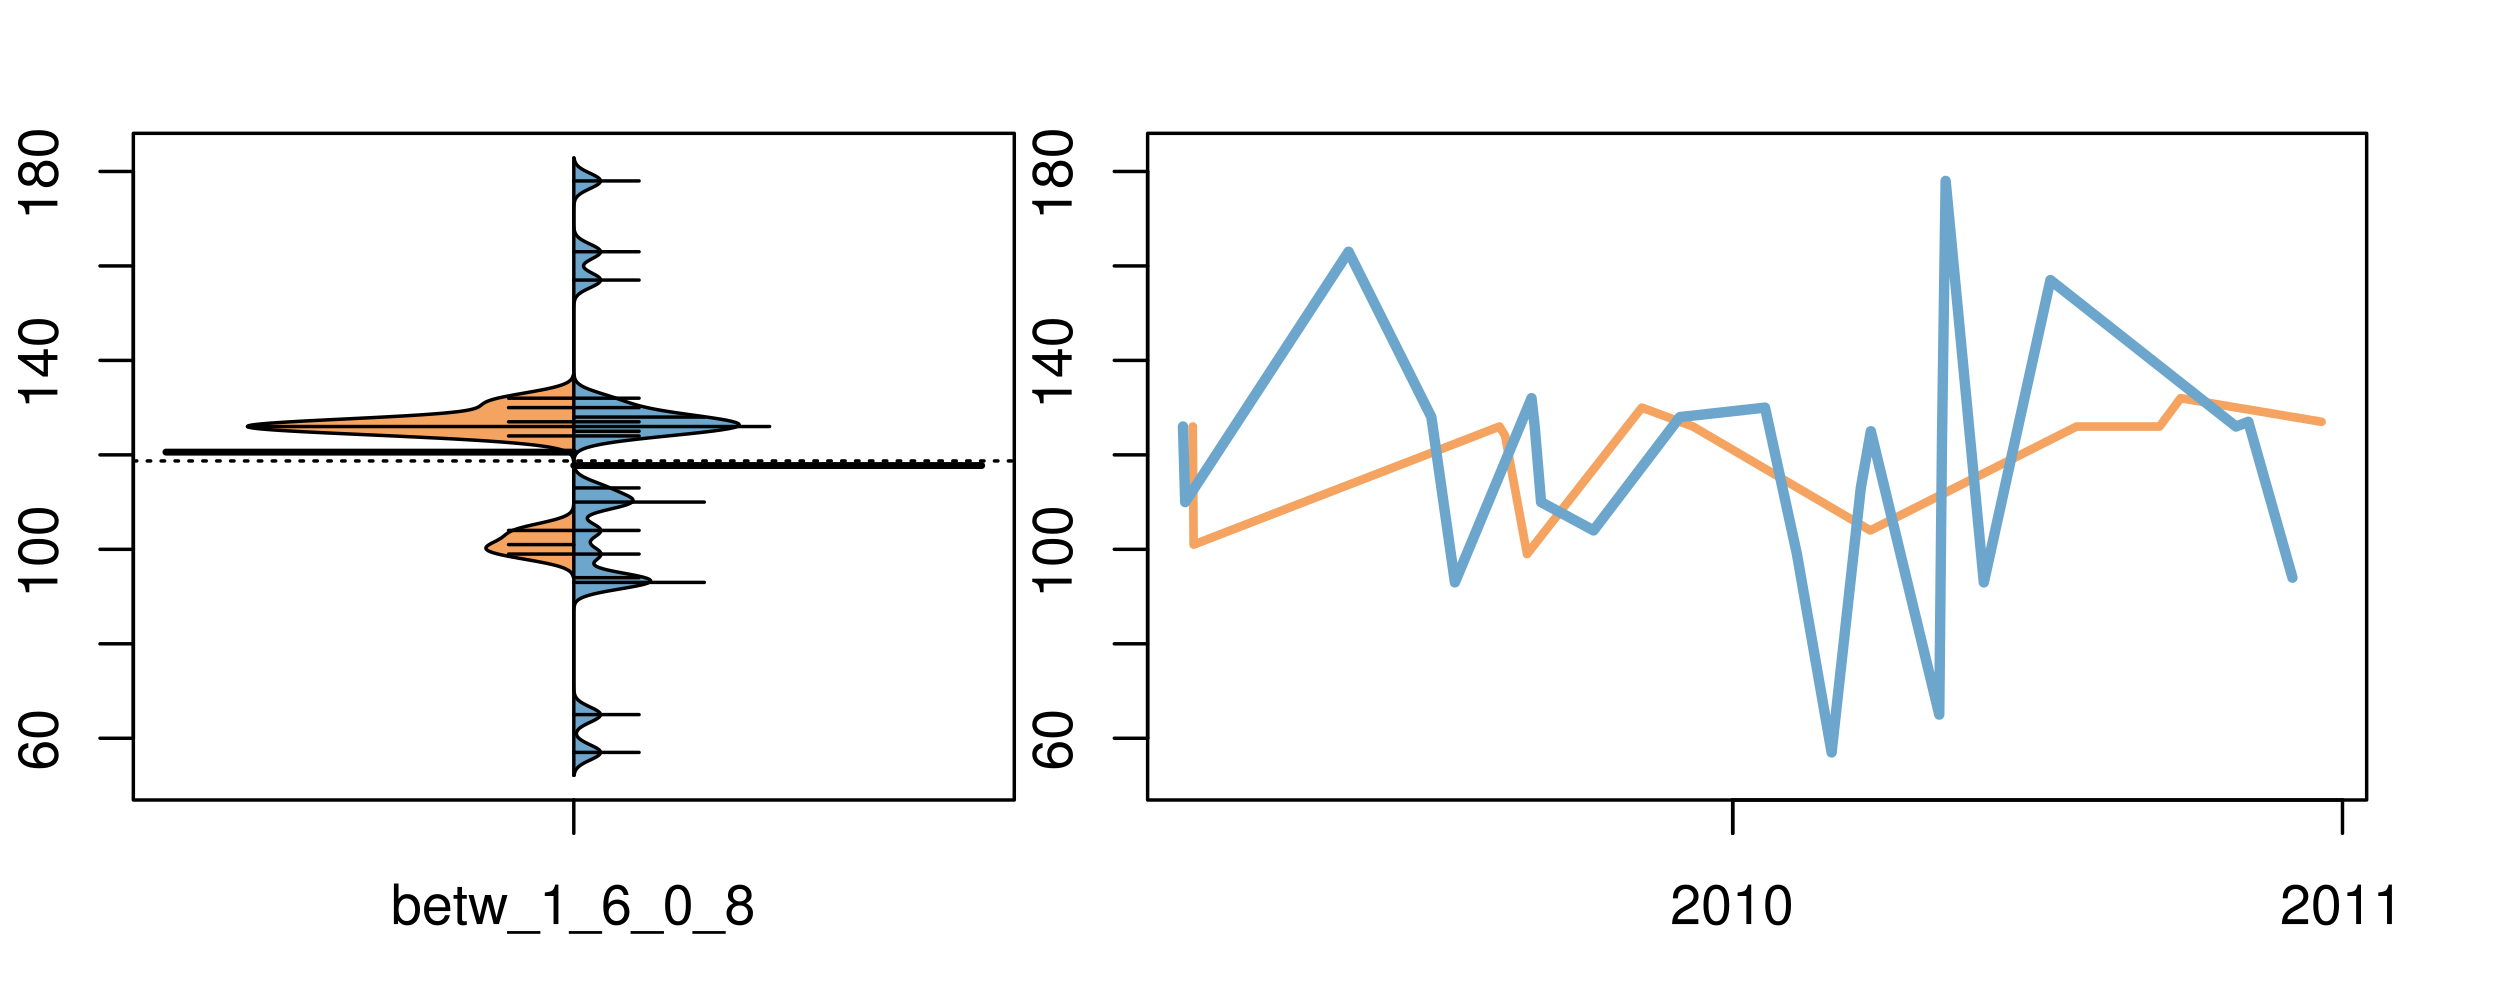 <?xml version="1.0" encoding="UTF-8"?>
<svg xmlns="http://www.w3.org/2000/svg" xmlns:xlink="http://www.w3.org/1999/xlink" width="540pt" height="216pt" viewBox="0 0 540 216" version="1.1">
<defs>
<g>
<symbol overflow="visible" id="glyph0-0">
<path style="stroke:none;" d="M -6.281 -5.969 C -7.688 -5.766 -8.516 -4.859 -8.516 -3.562 C -8.516 -2.625 -8.047 -1.781 -7.297 -1.281 C -6.469 -0.75 -5.422 -0.516 -3.875 -0.516 C -2.453 -0.516 -1.531 -0.734 -0.781 -1.234 C -0.094 -1.688 0.281 -2.438 0.281 -3.375 C 0.281 -4.984 -0.922 -6.156 -2.594 -6.156 C -4.172 -6.156 -5.297 -5.078 -5.297 -3.547 C -5.297 -2.719 -4.969 -2.047 -4.344 -1.594 C -6.422 -1.609 -7.578 -2.281 -7.578 -3.484 C -7.578 -4.234 -7.109 -4.75 -6.281 -4.922 Z M -4.359 -3.422 C -4.359 -4.438 -3.641 -5.078 -2.516 -5.078 C -1.438 -5.078 -0.656 -4.359 -0.656 -3.391 C -0.656 -2.406 -1.469 -1.656 -2.562 -1.656 C -3.625 -1.656 -4.359 -2.375 -4.359 -3.422 Z M -4.359 -3.422 "/>
</symbol>
<symbol overflow="visible" id="glyph0-1">
<path style="stroke:none;" d="M -8.516 -3.297 C -8.516 -2.516 -8.156 -1.781 -7.578 -1.344 C -6.828 -0.797 -5.688 -0.516 -4.109 -0.516 C -1.25 -0.516 0.281 -1.469 0.281 -3.297 C 0.281 -5.094 -1.25 -6.078 -4.047 -6.078 C -5.703 -6.078 -6.797 -5.812 -7.578 -5.25 C -8.172 -4.812 -8.516 -4.109 -8.516 -3.297 Z M -7.578 -3.297 C -7.578 -4.438 -6.422 -5 -4.141 -5 C -1.734 -5 -0.594 -4.453 -0.594 -3.281 C -0.594 -2.156 -1.781 -1.594 -4.109 -1.594 C -6.438 -1.594 -7.578 -2.156 -7.578 -3.297 Z M -7.578 -3.297 "/>
</symbol>
<symbol overflow="visible" id="glyph0-2">
<path style="stroke:none;" d="M -6.062 -3.109 L 0 -3.109 L 0 -4.156 L -8.516 -4.156 L -8.516 -3.469 C -7.203 -3.094 -7.016 -2.859 -6.812 -1.219 L -6.062 -1.219 Z M -6.062 -3.109 "/>
</symbol>
<symbol overflow="visible" id="glyph0-3">
<path style="stroke:none;" d="M -2.047 -3.922 L 0 -3.922 L 0 -4.984 L -2.047 -4.984 L -2.047 -6.234 L -2.984 -6.234 L -2.984 -4.984 L -8.516 -4.984 L -8.516 -4.203 L -3.156 -0.344 L -2.047 -0.344 Z M -2.984 -3.922 L -2.984 -1.266 L -6.703 -3.922 Z M -2.984 -3.922 "/>
</symbol>
<symbol overflow="visible" id="glyph0-4">
<path style="stroke:none;" d="M -4.469 -4.688 C -5 -5.562 -5.438 -5.859 -6.234 -5.859 C -7.578 -5.859 -8.516 -4.812 -8.516 -3.297 C -8.516 -1.797 -7.578 -0.75 -6.234 -0.75 C -5.453 -0.75 -5.016 -1.031 -4.469 -1.891 C -4.016 -0.922 -3.297 -0.438 -2.359 -0.438 C -0.797 -0.438 0.281 -1.625 0.281 -3.297 C 0.281 -4.984 -0.797 -6.156 -2.359 -6.156 C -3.297 -6.156 -4.016 -5.672 -4.469 -4.688 Z M -7.578 -3.297 C -7.578 -4.203 -7.047 -4.781 -6.219 -4.781 C -5.422 -4.781 -4.891 -4.188 -4.891 -3.297 C -4.891 -2.406 -5.422 -1.828 -6.234 -1.828 C -7.047 -1.828 -7.578 -2.406 -7.578 -3.297 Z M -4.016 -3.297 C -4.016 -4.359 -3.344 -5.078 -2.344 -5.078 C -1.328 -5.078 -0.656 -4.359 -0.656 -3.281 C -0.656 -2.25 -1.344 -1.531 -2.344 -1.531 C -3.344 -1.531 -4.016 -2.25 -4.016 -3.297 Z M -4.016 -3.297 "/>
</symbol>
<symbol overflow="visible" id="glyph0-5">
<path style="stroke:none;" d="M -8.75 -5.938 L -8.75 -4.938 L -5.5 -4.938 C -6.125 -4.531 -6.469 -3.859 -6.469 -3.016 C -6.469 -1.375 -5.156 -0.312 -3.156 -0.312 C -1.031 -0.312 0.281 -1.359 0.281 -3.047 C 0.281 -3.906 -0.047 -4.516 -0.828 -5.047 L 0 -5.047 L 0 -5.938 Z M -5.531 -3.188 C -5.531 -4.266 -4.578 -4.938 -3.078 -4.938 C -1.625 -4.938 -0.656 -4.25 -0.656 -3.188 C -0.656 -2.094 -1.625 -1.359 -3.094 -1.359 C -4.562 -1.359 -5.531 -2.094 -5.531 -3.188 Z M -5.531 -3.188 "/>
</symbol>
<symbol overflow="visible" id="glyph0-6">
<path style="stroke:none;" d="M -6.281 -3.094 L -6.281 -2.047 L -7.266 -2.047 C -7.688 -2.047 -7.906 -2.297 -7.906 -2.75 C -7.906 -2.828 -7.906 -2.875 -7.891 -3.094 L -8.719 -3.094 C -8.766 -2.875 -8.781 -2.734 -8.781 -2.531 C -8.781 -1.609 -8.25 -1.062 -7.359 -1.062 L -6.281 -1.062 L -6.281 -0.219 L -5.469 -0.219 L -5.469 -1.062 L 0 -1.062 L 0 -2.047 L -5.469 -2.047 L -5.469 -3.094 Z M -6.281 -3.094 "/>
</symbol>
<symbol overflow="visible" id="glyph0-7">
<path style="stroke:none;" d="M 1.516 -6.938 L 1.516 0.266 L 2.109 0.266 L 2.109 -6.938 Z M 1.516 -6.938 "/>
</symbol>
<symbol overflow="visible" id="glyph0-8">
<path style="stroke:none;" d="M -6.469 -3.266 C -6.469 -1.5 -5.203 -0.438 -3.094 -0.438 C -0.984 -0.438 0.281 -1.484 0.281 -3.281 C 0.281 -5.047 -0.984 -6.125 -3.047 -6.125 C -5.219 -6.125 -6.469 -5.078 -6.469 -3.266 Z M -5.547 -3.281 C -5.547 -4.406 -4.625 -5.078 -3.062 -5.078 C -1.578 -5.078 -0.641 -4.375 -0.641 -3.281 C -0.641 -2.156 -1.578 -1.469 -3.094 -1.469 C -4.609 -1.469 -5.547 -2.156 -5.547 -3.281 Z M -5.547 -3.281 "/>
</symbol>
<symbol overflow="visible" id="glyph0-9">
<path style="stroke:none;" d="M -8.75 -1.828 L -8.75 -0.812 L 0 -0.812 L 0 -1.828 Z M -8.75 -1.828 "/>
</symbol>
<symbol overflow="visible" id="glyph0-10">
<path style="stroke:none;" d="M -1.25 -2.297 L -1.25 -1.047 L 0 -1.047 L 0 -2.297 Z M -1.25 -2.297 "/>
</symbol>
<symbol overflow="visible" id="glyph0-11">
<path style="stroke:none;" d="M 0 -3.422 L -6.281 -5.828 L -6.281 -4.703 L -1.188 -2.922 L -6.281 -1.25 L -6.281 -0.125 L 0 -2.328 Z M 0 -3.422 "/>
</symbol>
<symbol overflow="visible" id="glyph0-12">
<path style="stroke:none;" d="M -0.594 -6.422 C -0.562 -6.312 -0.562 -6.266 -0.562 -6.203 C -0.562 -5.859 -0.75 -5.656 -1.062 -5.656 L -4.75 -5.656 C -5.875 -5.656 -6.469 -4.844 -6.469 -3.297 C -6.469 -2.391 -6.203 -1.625 -5.734 -1.219 C -5.406 -0.922 -5.047 -0.797 -4.422 -0.781 L -4.422 -1.781 C -5.203 -1.875 -5.547 -2.328 -5.547 -3.266 C -5.547 -4.156 -5.203 -4.672 -4.609 -4.672 L -4.344 -4.672 C -3.922 -4.672 -3.75 -4.422 -3.641 -3.625 C -3.469 -2.203 -3.422 -1.984 -3.266 -1.609 C -2.969 -0.875 -2.406 -0.5 -1.578 -0.5 C -0.438 -0.5 0.281 -1.297 0.281 -2.562 C 0.281 -3.359 0 -4 -0.641 -4.703 C -0.016 -4.781 0.281 -5.094 0.281 -5.734 C 0.281 -5.938 0.25 -6.094 0.172 -6.422 Z M -1.984 -4.672 C -1.641 -4.672 -1.438 -4.578 -1.156 -4.266 C -0.797 -3.859 -0.594 -3.375 -0.594 -2.781 C -0.594 -2 -0.969 -1.547 -1.609 -1.547 C -2.266 -1.547 -2.609 -1.984 -2.766 -3.062 C -2.906 -4.109 -2.953 -4.328 -3.109 -4.672 Z M -1.984 -4.672 "/>
</symbol>
<symbol overflow="visible" id="glyph0-13">
<path style="stroke:none;" d="M 0 -5.781 L -6.281 -5.781 L -6.281 -4.781 L -2.719 -4.781 C -1.438 -4.781 -0.594 -4.109 -0.594 -3.078 C -0.594 -2.281 -1.078 -1.781 -1.844 -1.781 L -6.281 -1.781 L -6.281 -0.781 L -1.438 -0.781 C -0.391 -0.781 0.281 -1.562 0.281 -2.781 C 0.281 -3.703 -0.047 -4.297 -0.875 -4.891 L 0 -4.891 Z M 0 -5.781 "/>
</symbol>
<symbol overflow="visible" id="glyph0-14">
<path style="stroke:none;" d="M -2.812 -6.156 C -3.766 -6.156 -4.344 -6.078 -4.812 -5.906 C -5.844 -5.5 -6.469 -4.531 -6.469 -3.359 C -6.469 -1.609 -5.125 -0.484 -3.062 -0.484 C -1 -0.484 0.281 -1.578 0.281 -3.344 C 0.281 -4.781 -0.547 -5.766 -1.906 -6.031 L -1.906 -5.016 C -1.078 -4.734 -0.641 -4.172 -0.641 -3.375 C -0.641 -2.734 -0.938 -2.203 -1.469 -1.859 C -1.828 -1.625 -2.188 -1.531 -2.812 -1.531 Z M -3.625 -1.547 C -4.781 -1.625 -5.547 -2.344 -5.547 -3.344 C -5.547 -4.328 -4.734 -5.094 -3.703 -5.094 C -3.672 -5.094 -3.641 -5.094 -3.625 -5.078 Z M -3.625 -1.547 "/>
</symbol>
<symbol overflow="visible" id="glyph1-0">
<path style="stroke:none;" d="M 0.641 -8.75 L 0.641 0 L 1.547 0 L 1.547 -0.797 C 2.031 -0.078 2.656 0.281 3.547 0.281 C 5.203 0.281 6.281 -1.078 6.281 -3.172 C 6.281 -5.203 5.25 -6.469 3.594 -6.469 C 2.719 -6.469 2.109 -6.141 1.641 -5.438 L 1.641 -8.75 Z M 3.391 -5.531 C 4.516 -5.531 5.234 -4.562 5.234 -3.062 C 5.234 -1.625 4.484 -0.656 3.391 -0.656 C 2.344 -0.656 1.641 -1.625 1.641 -3.094 C 1.641 -4.578 2.344 -5.531 3.391 -5.531 Z M 3.391 -5.531 "/>
</symbol>
<symbol overflow="visible" id="glyph1-1">
<path style="stroke:none;" d="M 6.156 -2.812 C 6.156 -3.766 6.078 -4.344 5.906 -4.812 C 5.5 -5.844 4.531 -6.469 3.359 -6.469 C 1.609 -6.469 0.484 -5.125 0.484 -3.062 C 0.484 -1 1.578 0.281 3.344 0.281 C 4.781 0.281 5.766 -0.547 6.031 -1.906 L 5.016 -1.906 C 4.734 -1.078 4.172 -0.641 3.375 -0.641 C 2.734 -0.641 2.203 -0.938 1.859 -1.469 C 1.625 -1.828 1.531 -2.188 1.531 -2.812 Z M 1.547 -3.625 C 1.625 -4.781 2.344 -5.547 3.344 -5.547 C 4.328 -5.547 5.094 -4.734 5.094 -3.703 C 5.094 -3.672 5.094 -3.641 5.078 -3.625 Z M 1.547 -3.625 "/>
</symbol>
<symbol overflow="visible" id="glyph1-2">
<path style="stroke:none;" d="M 3.047 -6.281 L 2.016 -6.281 L 2.016 -8.016 L 1.016 -8.016 L 1.016 -6.281 L 0.172 -6.281 L 0.172 -5.469 L 1.016 -5.469 L 1.016 -0.719 C 1.016 -0.078 1.453 0.281 2.234 0.281 C 2.469 0.281 2.719 0.25 3.047 0.188 L 3.047 -0.641 C 2.922 -0.609 2.766 -0.594 2.562 -0.594 C 2.141 -0.594 2.016 -0.719 2.016 -1.156 L 2.016 -5.469 L 3.047 -5.469 Z M 3.047 -6.281 "/>
</symbol>
<symbol overflow="visible" id="glyph1-3">
<path style="stroke:none;" d="M 6.641 0 L 8.5 -6.281 L 7.375 -6.281 L 6.125 -1.391 L 4.891 -6.281 L 3.656 -6.281 L 2.453 -1.391 L 1.172 -6.281 L 0.078 -6.281 L 1.891 0 L 3.031 0 L 4.234 -4.938 L 5.516 0 Z M 6.641 0 "/>
</symbol>
<symbol overflow="visible" id="glyph1-4">
<path style="stroke:none;" d="M 6.938 1.516 L -0.266 1.516 L -0.266 2.109 L 6.938 2.109 Z M 6.938 1.516 "/>
</symbol>
<symbol overflow="visible" id="glyph1-5">
<path style="stroke:none;" d="M 3.109 -6.062 L 3.109 0 L 4.156 0 L 4.156 -8.516 L 3.469 -8.516 C 3.094 -7.203 2.859 -7.016 1.219 -6.812 L 1.219 -6.062 Z M 3.109 -6.062 "/>
</symbol>
<symbol overflow="visible" id="glyph1-6">
<path style="stroke:none;" d="M 5.969 -6.281 C 5.766 -7.688 4.859 -8.516 3.562 -8.516 C 2.625 -8.516 1.781 -8.047 1.281 -7.297 C 0.75 -6.469 0.516 -5.422 0.516 -3.875 C 0.516 -2.453 0.734 -1.531 1.234 -0.781 C 1.688 -0.094 2.438 0.281 3.375 0.281 C 4.984 0.281 6.156 -0.922 6.156 -2.594 C 6.156 -4.172 5.078 -5.297 3.547 -5.297 C 2.719 -5.297 2.047 -4.969 1.594 -4.344 C 1.609 -6.422 2.281 -7.578 3.484 -7.578 C 4.234 -7.578 4.75 -7.109 4.922 -6.281 Z M 3.422 -4.359 C 4.438 -4.359 5.078 -3.641 5.078 -2.516 C 5.078 -1.438 4.359 -0.656 3.391 -0.656 C 2.406 -0.656 1.656 -1.469 1.656 -2.562 C 1.656 -3.625 2.375 -4.359 3.422 -4.359 Z M 3.422 -4.359 "/>
</symbol>
<symbol overflow="visible" id="glyph1-7">
<path style="stroke:none;" d="M 3.297 -8.516 C 2.516 -8.516 1.781 -8.156 1.344 -7.578 C 0.797 -6.828 0.516 -5.688 0.516 -4.109 C 0.516 -1.25 1.469 0.281 3.297 0.281 C 5.094 0.281 6.078 -1.25 6.078 -4.047 C 6.078 -5.703 5.812 -6.797 5.25 -7.578 C 4.812 -8.172 4.109 -8.516 3.297 -8.516 Z M 3.297 -7.578 C 4.438 -7.578 5 -6.422 5 -4.141 C 5 -1.734 4.453 -0.594 3.281 -0.594 C 2.156 -0.594 1.594 -1.781 1.594 -4.109 C 1.594 -6.438 2.156 -7.578 3.297 -7.578 Z M 3.297 -7.578 "/>
</symbol>
<symbol overflow="visible" id="glyph1-8">
<path style="stroke:none;" d="M 4.688 -4.469 C 5.562 -5 5.859 -5.438 5.859 -6.234 C 5.859 -7.578 4.812 -8.516 3.297 -8.516 C 1.797 -8.516 0.75 -7.578 0.75 -6.234 C 0.75 -5.453 1.031 -5.016 1.891 -4.469 C 0.922 -4.016 0.438 -3.297 0.438 -2.359 C 0.438 -0.797 1.625 0.281 3.297 0.281 C 4.984 0.281 6.156 -0.797 6.156 -2.359 C 6.156 -3.297 5.672 -4.016 4.688 -4.469 Z M 3.297 -7.578 C 4.203 -7.578 4.781 -7.047 4.781 -6.219 C 4.781 -5.422 4.188 -4.891 3.297 -4.891 C 2.406 -4.891 1.828 -5.422 1.828 -6.234 C 1.828 -7.047 2.406 -7.578 3.297 -7.578 Z M 3.297 -4.016 C 4.359 -4.016 5.078 -3.344 5.078 -2.344 C 5.078 -1.328 4.359 -0.656 3.281 -0.656 C 2.25 -0.656 1.531 -1.344 1.531 -2.344 C 1.531 -3.344 2.25 -4.016 3.297 -4.016 Z M 3.297 -4.016 "/>
</symbol>
<symbol overflow="visible" id="glyph1-9">
<path style="stroke:none;" d="M 6.078 -1.047 L 1.594 -1.047 C 1.703 -1.734 2.094 -2.188 3.125 -2.797 L 4.328 -3.438 C 5.516 -4.094 6.125 -4.969 6.125 -6.016 C 6.125 -6.719 5.844 -7.375 5.344 -7.844 C 4.844 -8.297 4.219 -8.516 3.406 -8.516 C 2.328 -8.516 1.531 -8.125 1.062 -7.406 C 0.75 -6.953 0.625 -6.422 0.594 -5.562 L 1.656 -5.562 C 1.688 -6.125 1.766 -6.484 1.906 -6.75 C 2.188 -7.266 2.734 -7.578 3.375 -7.578 C 4.328 -7.578 5.047 -6.906 5.047 -5.984 C 5.047 -5.312 4.656 -4.734 3.906 -4.312 L 2.797 -3.688 C 1.016 -2.672 0.5 -1.875 0.406 0 L 6.078 0 Z M 6.078 -1.047 "/>
</symbol>
</g>
<clipPath id="clip1">
  <path d="M 28.801 28.801 L 220.086 28.801 L 220.086 173.801 L 28.801 173.801 Z M 28.801 28.801 "/>
</clipPath>
<clipPath id="clip2">
  <path d="M 247.887 28.801 L 512.199 28.801 L 512.199 173.801 L 247.887 173.801 Z M 247.887 28.801 "/>
</clipPath>
<clipPath id="clip3">
  <path d="M 233.484 14.398 L 526.598 14.398 L 526.598 188.199 L 233.484 188.199 Z M 233.484 14.398 "/>
</clipPath>
<clipPath id="clip4">
  <path d="M 247.887 28.801 L 512.199 28.801 L 512.199 173.801 L 247.887 173.801 Z M 247.887 28.801 "/>
</clipPath>
</defs>
<g id="surface686">
<path style="fill:none;stroke-width:0.75;stroke-linecap:round;stroke-linejoin:round;stroke:rgb(0%,0%,0%);stroke-opacity:1;stroke-miterlimit:10;" d="M 28.801 172.801 L 219.086 172.801 L 219.086 28.801 L 28.801 28.801 L 28.801 172.801 "/>
<path style="fill:none;stroke-width:0.75;stroke-linecap:round;stroke-linejoin:round;stroke:rgb(0%,0%,0%);stroke-opacity:1;stroke-miterlimit:10;" d="M 28.801 159.461 L 28.801 37.035 "/>
<path style="fill:none;stroke-width:0.75;stroke-linecap:round;stroke-linejoin:round;stroke:rgb(0%,0%,0%);stroke-opacity:1;stroke-miterlimit:10;" d="M 28.801 159.461 L 21.602 159.461 "/>
<path style="fill:none;stroke-width:0.75;stroke-linecap:round;stroke-linejoin:round;stroke:rgb(0%,0%,0%);stroke-opacity:1;stroke-miterlimit:10;" d="M 28.801 139.059 L 21.602 139.059 "/>
<path style="fill:none;stroke-width:0.75;stroke-linecap:round;stroke-linejoin:round;stroke:rgb(0%,0%,0%);stroke-opacity:1;stroke-miterlimit:10;" d="M 28.801 118.652 L 21.602 118.652 "/>
<path style="fill:none;stroke-width:0.75;stroke-linecap:round;stroke-linejoin:round;stroke:rgb(0%,0%,0%);stroke-opacity:1;stroke-miterlimit:10;" d="M 28.801 98.25 L 21.602 98.25 "/>
<path style="fill:none;stroke-width:0.75;stroke-linecap:round;stroke-linejoin:round;stroke:rgb(0%,0%,0%);stroke-opacity:1;stroke-miterlimit:10;" d="M 28.801 77.844 L 21.602 77.844 "/>
<path style="fill:none;stroke-width:0.75;stroke-linecap:round;stroke-linejoin:round;stroke:rgb(0%,0%,0%);stroke-opacity:1;stroke-miterlimit:10;" d="M 28.801 57.441 L 21.602 57.441 "/>
<path style="fill:none;stroke-width:0.75;stroke-linecap:round;stroke-linejoin:round;stroke:rgb(0%,0%,0%);stroke-opacity:1;stroke-miterlimit:10;" d="M 28.801 37.035 L 21.602 37.035 "/>
<g style="fill:rgb(0%,0%,0%);fill-opacity:1;">
  <use xlink:href="#glyph0-0" x="12.396" y="166.461"/>
  <use xlink:href="#glyph0-1" x="12.396" y="159.789"/>
</g>
<g style="fill:rgb(0%,0%,0%);fill-opacity:1;">
  <use xlink:href="#glyph0-2" x="12.396" y="129.152"/>
  <use xlink:href="#glyph0-1" x="12.396" y="122.48"/>
  <use xlink:href="#glyph0-1" x="12.396" y="115.809"/>
</g>
<g style="fill:rgb(0%,0%,0%);fill-opacity:1;">
  <use xlink:href="#glyph0-2" x="12.396" y="88.344"/>
  <use xlink:href="#glyph0-3" x="12.396" y="81.672"/>
  <use xlink:href="#glyph0-1" x="12.396" y="75"/>
</g>
<g style="fill:rgb(0%,0%,0%);fill-opacity:1;">
  <use xlink:href="#glyph0-2" x="12.396" y="47.535"/>
  <use xlink:href="#glyph0-4" x="12.396" y="40.863"/>
  <use xlink:href="#glyph0-1" x="12.396" y="34.191"/>
</g>
<path style="fill:none;stroke-width:0.75;stroke-linecap:round;stroke-linejoin:round;stroke:rgb(0%,0%,0%);stroke-opacity:1;stroke-miterlimit:10;" d="M 123.941 172.801 L 123.941 172.801 "/>
<path style="fill:none;stroke-width:0.75;stroke-linecap:round;stroke-linejoin:round;stroke:rgb(0%,0%,0%);stroke-opacity:1;stroke-miterlimit:10;" d="M 123.941 172.801 L 123.941 180 "/>
<g style="fill:rgb(0%,0%,0%);fill-opacity:1;">
  <use xlink:href="#glyph1-0" x="84.441" y="199.596"/>
  <use xlink:href="#glyph1-1" x="91.113" y="199.596"/>
  <use xlink:href="#glyph1-2" x="97.785" y="199.596"/>
  <use xlink:href="#glyph1-3" x="101.121" y="199.596"/>
  <use xlink:href="#glyph1-4" x="109.785" y="199.596"/>
  <use xlink:href="#glyph1-5" x="116.457" y="199.596"/>
  <use xlink:href="#glyph1-4" x="123.129" y="199.596"/>
  <use xlink:href="#glyph1-6" x="129.801" y="199.596"/>
  <use xlink:href="#glyph1-4" x="136.473" y="199.596"/>
  <use xlink:href="#glyph1-7" x="143.145" y="199.596"/>
  <use xlink:href="#glyph1-4" x="149.816" y="199.596"/>
  <use xlink:href="#glyph1-8" x="156.488" y="199.596"/>
</g>
<g clip-path="url(#clip1)" clip-rule="nonzero">
<path style="fill:none;stroke-width:0.75;stroke-linecap:round;stroke-linejoin:round;stroke:rgb(0%,0%,0%);stroke-opacity:1;stroke-dasharray:0.75,2.25;stroke-miterlimit:10;" d="M 28.801 99.562 L 219.086 99.562 "/>
<path style=" stroke:none;fill-rule:nonzero;fill:rgb(95.686%,64.314%,37.647%);fill-opacity:1;" d="M 123.941 81.062 L 123.816 81.062 L 123.797 81.148 L 123.742 81.32 L 123.711 81.402 L 123.676 81.488 L 123.637 81.574 L 123.59 81.66 L 123.539 81.746 L 123.48 81.832 L 123.418 81.914 L 123.344 82 L 123.266 82.086 L 123.176 82.172 L 123.078 82.258 L 122.973 82.34 L 122.852 82.426 L 122.719 82.512 L 122.578 82.598 L 122.426 82.684 L 122.254 82.77 L 122.074 82.852 L 121.875 82.938 L 121.668 83.023 L 121.438 83.109 L 121.191 83.195 L 120.934 83.277 L 120.66 83.363 L 120.367 83.449 L 120.055 83.535 L 119.73 83.621 L 119.391 83.707 L 119.031 83.789 L 118.656 83.875 L 118.266 83.961 L 117.863 84.047 L 117.445 84.133 L 117.016 84.215 L 116.57 84.301 L 116.121 84.387 L 115.66 84.473 L 115.188 84.559 L 114.711 84.645 L 114.227 84.727 L 113.742 84.812 L 113.254 84.898 L 112.77 84.984 L 112.281 85.07 L 111.797 85.152 L 111.32 85.238 L 110.848 85.324 L 110.387 85.41 L 109.934 85.496 L 109.488 85.582 L 109.062 85.664 L 108.648 85.75 L 108.25 85.836 L 107.863 85.922 L 107.5 86.008 L 107.152 86.094 L 106.824 86.176 L 106.516 86.262 L 106.223 86.348 L 105.957 86.434 L 105.707 86.52 L 105.477 86.602 L 105.262 86.688 L 105.07 86.773 L 104.895 86.859 L 104.73 86.945 L 104.582 87.031 L 104.449 87.113 L 104.324 87.199 L 104.207 87.285 L 104.094 87.371 L 103.984 87.457 L 103.879 87.539 L 103.766 87.625 L 103.645 87.711 L 103.52 87.797 L 103.371 87.883 L 103.207 87.969 L 103.023 88.051 L 102.816 88.137 L 102.57 88.223 L 102.289 88.309 L 101.969 88.395 L 101.609 88.477 L 101.199 88.562 L 100.727 88.648 L 100.203 88.734 L 99.621 88.82 L 98.98 88.906 L 98.258 88.988 L 97.465 89.074 L 96.609 89.16 L 95.688 89.246 L 94.676 89.332 L 93.59 89.414 L 92.434 89.5 L 91.211 89.586 L 89.91 89.672 L 88.535 89.758 L 87.102 89.844 L 85.609 89.926 L 84.066 90.012 L 82.461 90.098 L 80.82 90.184 L 79.148 90.27 L 77.449 90.355 L 75.73 90.438 L 74.004 90.523 L 72.285 90.609 L 70.574 90.695 L 68.887 90.781 L 67.242 90.863 L 65.641 90.949 L 64.094 91.035 L 62.609 91.121 L 61.219 91.207 L 59.914 91.293 L 58.699 91.375 L 57.582 91.461 L 56.609 91.547 L 55.754 91.633 L 55.02 91.719 L 54.406 91.801 L 53.957 91.887 L 53.66 91.973 L 53.496 92.059 L 53.465 92.145 L 53.59 92.23 L 53.891 92.312 L 54.32 92.398 L 54.879 92.484 L 55.566 92.57 L 56.426 92.656 L 57.402 92.738 L 58.484 92.824 L 59.676 92.91 L 60.992 92.996 L 62.406 93.082 L 63.898 93.168 L 65.465 93.25 L 67.109 93.336 L 68.82 93.422 L 70.574 93.508 L 72.371 93.594 L 74.195 93.676 L 76.055 93.762 L 77.922 93.848 L 81.672 94.02 L 83.539 94.105 L 85.387 94.188 L 87.215 94.273 L 89.02 94.359 L 90.789 94.445 L 92.516 94.531 L 94.207 94.617 L 95.855 94.699 L 97.457 94.785 L 98.996 94.871 L 100.484 94.957 L 101.926 95.043 L 103.316 95.125 L 104.637 95.211 L 105.902 95.297 L 107.117 95.383 L 108.277 95.469 L 109.375 95.555 L 110.414 95.637 L 111.402 95.723 L 112.344 95.809 L 113.23 95.895 L 114.055 95.98 L 114.836 96.062 L 115.574 96.148 L 116.266 96.234 L 116.902 96.32 L 117.504 96.406 L 118.062 96.492 L 118.59 96.574 L 119.07 96.66 L 119.516 96.746 L 119.93 96.832 L 120.312 96.918 L 120.668 97 L 120.988 97.086 L 121.285 97.172 L 121.559 97.258 L 121.809 97.344 L 122.031 97.43 L 122.238 97.512 L 122.426 97.598 L 122.598 97.684 L 122.746 97.77 L 122.883 97.855 L 123.008 97.938 L 123.121 98.023 L 123.223 98.109 L 123.309 98.195 L 123.387 98.281 L 123.461 98.367 L 123.523 98.449 L 123.578 98.535 L 123.625 98.621 L 123.668 98.707 L 123.707 98.793 L 123.738 98.879 L 123.77 98.961 L 123.816 99.133 L 123.832 99.219 L 123.852 99.305 L 123.863 99.387 L 123.887 99.559 L 123.91 99.816 L 123.914 99.898 L 123.93 100.242 L 123.934 100.324 L 123.934 100.496 L 123.938 100.582 L 123.938 100.754 L 123.941 100.836 L 123.941 107.91 L 123.938 107.996 L 123.938 108.254 L 123.934 108.34 L 123.934 108.422 L 123.926 108.594 L 123.926 108.68 L 123.922 108.766 L 123.914 108.848 L 123.91 108.934 L 123.902 109.02 L 123.898 109.105 L 123.887 109.191 L 123.879 109.277 L 123.867 109.359 L 123.855 109.445 L 123.84 109.531 L 123.801 109.703 L 123.777 109.785 L 123.75 109.871 L 123.719 109.957 L 123.648 110.129 L 123.602 110.215 L 123.555 110.297 L 123.438 110.469 L 123.367 110.555 L 123.293 110.641 L 123.207 110.723 L 123.113 110.809 L 123.012 110.895 L 122.898 110.98 L 122.773 111.066 L 122.641 111.152 L 122.496 111.234 L 122.34 111.32 L 122.168 111.406 L 121.984 111.492 L 121.789 111.578 L 121.578 111.664 L 121.355 111.746 L 121.117 111.832 L 120.867 111.918 L 120.602 112.004 L 120.324 112.09 L 120.031 112.172 L 119.727 112.258 L 119.41 112.344 L 119.082 112.43 L 118.742 112.516 L 118.395 112.602 L 118.039 112.684 L 117.676 112.77 L 117.305 112.855 L 116.926 112.941 L 116.551 113.027 L 116.168 113.109 L 115.789 113.195 L 115.406 113.281 L 114.656 113.453 L 114.289 113.539 L 113.934 113.621 L 113.582 113.707 L 113.238 113.793 L 112.91 113.879 L 112.594 113.965 L 112.289 114.047 L 112 114.133 L 111.723 114.219 L 111.465 114.305 L 111.219 114.391 L 110.988 114.477 L 110.77 114.559 L 110.57 114.645 L 110.387 114.73 L 110.215 114.816 L 110.051 114.902 L 109.902 114.984 L 109.766 115.07 L 109.633 115.156 L 109.512 115.242 L 109.395 115.328 L 109.285 115.414 L 109.18 115.496 L 108.758 115.84 L 108.648 115.926 L 108.539 116.008 L 108.422 116.094 L 108.301 116.18 L 108.172 116.266 L 108.039 116.352 L 107.902 116.434 L 107.758 116.52 L 107.605 116.605 L 107.293 116.777 L 107.129 116.863 L 106.961 116.945 L 106.625 117.117 L 106.453 117.203 L 106.289 117.289 L 106.125 117.371 L 105.965 117.457 L 105.812 117.543 L 105.668 117.629 L 105.535 117.715 L 105.41 117.801 L 105.293 117.883 L 105.199 117.969 L 105.117 118.055 L 105.047 118.141 L 104.996 118.227 L 104.969 118.309 L 104.957 118.395 L 104.969 118.48 L 105 118.566 L 105.051 118.652 L 105.133 118.738 L 105.234 118.82 L 105.359 118.906 L 105.504 118.992 L 105.684 119.078 L 105.883 119.164 L 106.102 119.246 L 106.344 119.332 L 106.617 119.418 L 106.91 119.504 L 107.223 119.59 L 107.555 119.676 L 107.91 119.758 L 108.289 119.844 L 108.68 119.93 L 109.09 120.016 L 109.512 120.102 L 109.949 120.188 L 110.402 120.27 L 110.859 120.355 L 111.328 120.441 L 111.805 120.527 L 112.289 120.613 L 112.773 120.695 L 113.258 120.781 L 113.746 120.867 L 114.23 120.953 L 114.711 121.039 L 115.188 121.125 L 115.66 121.207 L 116.121 121.293 L 116.574 121.379 L 117.016 121.465 L 117.449 121.551 L 117.863 121.633 L 118.266 121.719 L 118.656 121.805 L 119.031 121.891 L 119.391 121.977 L 119.73 122.062 L 120.055 122.145 L 120.367 122.23 L 120.66 122.316 L 120.934 122.402 L 121.438 122.57 L 121.668 122.656 L 121.875 122.742 L 122.074 122.828 L 122.254 122.914 L 122.426 123 L 122.578 123.082 L 122.719 123.168 L 122.852 123.254 L 122.973 123.34 L 123.078 123.426 L 123.176 123.508 L 123.266 123.594 L 123.344 123.68 L 123.418 123.766 L 123.48 123.852 L 123.539 123.938 L 123.59 124.02 L 123.637 124.105 L 123.676 124.191 L 123.711 124.277 L 123.742 124.363 L 123.77 124.449 L 123.797 124.531 L 123.816 124.617 L 123.941 124.617 Z M 123.941 81.062 "/>
<path style="fill:none;stroke-width:0.75;stroke-linecap:round;stroke-linejoin:round;stroke:rgb(0%,0%,0%);stroke-opacity:1;stroke-miterlimit:10;" d="M 123.941 81.062 L 123.816 81.062 L 123.797 81.148 L 123.742 81.32 L 123.711 81.402 L 123.676 81.488 L 123.637 81.574 L 123.59 81.66 L 123.539 81.746 L 123.48 81.832 L 123.418 81.914 L 123.344 82 L 123.266 82.086 L 123.176 82.172 L 123.078 82.258 L 122.973 82.34 L 122.852 82.426 L 122.719 82.512 L 122.578 82.598 L 122.426 82.684 L 122.254 82.77 L 122.074 82.852 L 121.875 82.938 L 121.668 83.023 L 121.438 83.109 L 121.191 83.195 L 120.934 83.277 L 120.66 83.363 L 120.367 83.449 L 120.055 83.535 L 119.73 83.621 L 119.391 83.707 L 119.031 83.789 L 118.656 83.875 L 118.266 83.961 L 117.863 84.047 L 117.445 84.133 L 117.016 84.215 L 116.57 84.301 L 116.121 84.387 L 115.66 84.473 L 115.188 84.559 L 114.711 84.645 L 114.227 84.727 L 113.742 84.812 L 113.254 84.898 L 112.77 84.984 L 112.281 85.07 L 111.797 85.152 L 111.32 85.238 L 110.848 85.324 L 110.387 85.41 L 109.934 85.496 L 109.488 85.582 L 109.062 85.664 L 108.648 85.75 L 108.25 85.836 L 107.863 85.922 L 107.5 86.008 L 107.152 86.094 L 106.824 86.176 L 106.516 86.262 L 106.223 86.348 L 105.957 86.434 L 105.707 86.52 L 105.477 86.602 L 105.262 86.688 L 105.07 86.773 L 104.895 86.859 L 104.73 86.945 L 104.582 87.031 L 104.449 87.113 L 104.324 87.199 L 104.207 87.285 L 104.094 87.371 L 103.984 87.457 L 103.879 87.539 L 103.766 87.625 L 103.645 87.711 L 103.52 87.797 L 103.371 87.883 L 103.207 87.969 L 103.023 88.051 L 102.816 88.137 L 102.57 88.223 L 102.289 88.309 L 101.969 88.395 L 101.609 88.477 L 101.199 88.562 L 100.727 88.648 L 100.203 88.734 L 99.621 88.82 L 98.98 88.906 L 98.258 88.988 L 97.465 89.074 L 96.609 89.16 L 95.688 89.246 L 94.676 89.332 L 93.59 89.414 L 92.434 89.5 L 91.211 89.586 L 89.91 89.672 L 88.535 89.758 L 87.102 89.844 L 85.609 89.926 L 84.066 90.012 L 82.461 90.098 L 80.82 90.184 L 79.148 90.27 L 77.449 90.355 L 75.73 90.438 L 74.004 90.523 L 72.285 90.609 L 70.574 90.695 L 68.887 90.781 L 67.242 90.863 L 65.641 90.949 L 64.094 91.035 L 62.609 91.121 L 61.219 91.207 L 59.914 91.293 L 58.699 91.375 L 57.582 91.461 L 56.609 91.547 L 55.754 91.633 L 55.02 91.719 L 54.406 91.801 L 53.957 91.887 L 53.66 91.973 L 53.496 92.059 L 53.465 92.145 L 53.59 92.23 L 53.891 92.312 L 54.32 92.398 L 54.879 92.484 L 55.566 92.57 L 56.426 92.656 L 57.402 92.738 L 58.484 92.824 L 59.676 92.91 L 60.992 92.996 L 62.406 93.082 L 63.898 93.168 L 65.465 93.25 L 67.109 93.336 L 68.82 93.422 L 70.574 93.508 L 72.371 93.594 L 74.195 93.676 L 76.055 93.762 L 77.922 93.848 L 81.672 94.02 L 83.539 94.105 L 85.387 94.188 L 87.215 94.273 L 89.02 94.359 L 90.789 94.445 L 92.516 94.531 L 94.207 94.617 L 95.855 94.699 L 97.457 94.785 L 98.996 94.871 L 100.484 94.957 L 101.926 95.043 L 103.316 95.125 L 104.637 95.211 L 105.902 95.297 L 107.117 95.383 L 108.277 95.469 L 109.375 95.555 L 110.414 95.637 L 111.402 95.723 L 112.344 95.809 L 113.23 95.895 L 114.055 95.98 L 114.836 96.062 L 115.574 96.148 L 116.266 96.234 L 116.902 96.32 L 117.504 96.406 L 118.062 96.492 L 118.59 96.574 L 119.07 96.66 L 119.516 96.746 L 119.93 96.832 L 120.312 96.918 L 120.668 97 L 120.988 97.086 L 121.285 97.172 L 121.559 97.258 L 121.809 97.344 L 122.031 97.43 L 122.238 97.512 L 122.426 97.598 L 122.598 97.684 L 122.746 97.77 L 122.883 97.855 L 123.008 97.938 L 123.121 98.023 L 123.223 98.109 L 123.309 98.195 L 123.387 98.281 L 123.461 98.367 L 123.523 98.449 L 123.578 98.535 L 123.625 98.621 L 123.668 98.707 L 123.707 98.793 L 123.738 98.879 L 123.77 98.961 L 123.816 99.133 L 123.832 99.219 L 123.852 99.305 L 123.863 99.387 L 123.887 99.559 L 123.91 99.816 L 123.914 99.898 L 123.93 100.242 L 123.934 100.324 L 123.934 100.496 L 123.938 100.582 L 123.938 100.754 L 123.941 100.836 L 123.941 107.91 L 123.938 107.996 L 123.938 108.254 L 123.934 108.34 L 123.934 108.422 L 123.926 108.594 L 123.926 108.68 L 123.922 108.766 L 123.914 108.848 L 123.91 108.934 L 123.902 109.02 L 123.898 109.105 L 123.887 109.191 L 123.879 109.277 L 123.867 109.359 L 123.855 109.445 L 123.84 109.531 L 123.801 109.703 L 123.777 109.785 L 123.75 109.871 L 123.719 109.957 L 123.648 110.129 L 123.602 110.215 L 123.555 110.297 L 123.438 110.469 L 123.367 110.555 L 123.293 110.641 L 123.207 110.723 L 123.113 110.809 L 123.012 110.895 L 122.898 110.98 L 122.773 111.066 L 122.641 111.152 L 122.496 111.234 L 122.34 111.32 L 122.168 111.406 L 121.984 111.492 L 121.789 111.578 L 121.578 111.664 L 121.355 111.746 L 121.117 111.832 L 120.867 111.918 L 120.602 112.004 L 120.324 112.09 L 120.031 112.172 L 119.727 112.258 L 119.41 112.344 L 119.082 112.43 L 118.742 112.516 L 118.395 112.602 L 118.039 112.684 L 117.676 112.77 L 117.305 112.855 L 116.926 112.941 L 116.551 113.027 L 116.168 113.109 L 115.789 113.195 L 115.406 113.281 L 114.656 113.453 L 114.289 113.539 L 113.934 113.621 L 113.582 113.707 L 113.238 113.793 L 112.91 113.879 L 112.594 113.965 L 112.289 114.047 L 112 114.133 L 111.723 114.219 L 111.465 114.305 L 111.219 114.391 L 110.988 114.477 L 110.77 114.559 L 110.57 114.645 L 110.387 114.73 L 110.215 114.816 L 110.051 114.902 L 109.902 114.984 L 109.766 115.07 L 109.633 115.156 L 109.512 115.242 L 109.395 115.328 L 109.285 115.414 L 109.18 115.496 L 108.758 115.84 L 108.648 115.926 L 108.539 116.008 L 108.422 116.094 L 108.301 116.18 L 108.172 116.266 L 108.039 116.352 L 107.902 116.434 L 107.758 116.52 L 107.605 116.605 L 107.293 116.777 L 107.129 116.863 L 106.961 116.945 L 106.625 117.117 L 106.453 117.203 L 106.289 117.289 L 106.125 117.371 L 105.965 117.457 L 105.812 117.543 L 105.668 117.629 L 105.535 117.715 L 105.41 117.801 L 105.293 117.883 L 105.199 117.969 L 105.117 118.055 L 105.047 118.141 L 104.996 118.227 L 104.969 118.309 L 104.957 118.395 L 104.969 118.48 L 105 118.566 L 105.051 118.652 L 105.133 118.738 L 105.234 118.82 L 105.359 118.906 L 105.504 118.992 L 105.684 119.078 L 105.883 119.164 L 106.102 119.246 L 106.344 119.332 L 106.617 119.418 L 106.91 119.504 L 107.223 119.59 L 107.555 119.676 L 107.91 119.758 L 108.289 119.844 L 108.68 119.93 L 109.09 120.016 L 109.512 120.102 L 109.949 120.188 L 110.402 120.27 L 110.859 120.355 L 111.328 120.441 L 111.805 120.527 L 112.289 120.613 L 112.773 120.695 L 113.258 120.781 L 113.746 120.867 L 114.23 120.953 L 114.711 121.039 L 115.188 121.125 L 115.66 121.207 L 116.121 121.293 L 116.574 121.379 L 117.016 121.465 L 117.449 121.551 L 117.863 121.633 L 118.266 121.719 L 118.656 121.805 L 119.031 121.891 L 119.391 121.977 L 119.73 122.062 L 120.055 122.145 L 120.367 122.23 L 120.66 122.316 L 120.934 122.402 L 121.438 122.57 L 121.668 122.656 L 121.875 122.742 L 122.074 122.828 L 122.254 122.914 L 122.426 123 L 122.578 123.082 L 122.719 123.168 L 122.852 123.254 L 122.973 123.34 L 123.078 123.426 L 123.176 123.508 L 123.266 123.594 L 123.344 123.68 L 123.418 123.766 L 123.48 123.852 L 123.539 123.938 L 123.59 124.02 L 123.637 124.105 L 123.676 124.191 L 123.711 124.277 L 123.742 124.363 L 123.77 124.449 L 123.797 124.531 L 123.816 124.617 L 123.941 124.617 "/>
<path style=" stroke:none;fill-rule:nonzero;fill:rgb(42.353%,65.098%,80.392%);fill-opacity:1;" d="M 123.941 167.465 L 124.008 167.465 L 124.047 167.207 L 124.105 166.945 L 124.191 166.684 L 124.309 166.422 L 124.465 166.16 L 124.672 165.902 L 124.93 165.641 L 125.254 165.379 L 125.637 165.117 L 126.082 164.855 L 126.582 164.598 L 127.117 164.336 L 127.668 164.074 L 128.207 163.812 L 128.699 163.555 L 129.121 163.293 L 129.445 163.031 L 129.645 162.77 L 129.711 162.508 L 129.637 162.25 L 129.43 161.988 L 129.094 161.727 L 128.656 161.465 L 128.152 161.203 L 127.613 160.945 L 127.066 160.684 L 126.539 160.422 L 126.051 160.16 L 125.621 159.898 L 125.254 159.641 L 124.957 159.379 L 124.734 159.117 L 124.586 158.855 L 124.512 158.594 L 124.508 158.336 L 124.574 158.074 L 124.711 157.812 L 124.918 157.551 L 125.199 157.289 L 125.551 157.031 L 125.973 156.77 L 126.449 156.508 L 126.969 156.246 L 127.516 155.984 L 128.062 155.727 L 128.57 155.465 L 129.016 155.203 L 129.367 154.941 L 129.602 154.68 L 129.703 154.422 L 129.664 154.16 L 129.488 153.898 L 129.191 153.637 L 128.785 153.375 L 128.301 153.117 L 127.766 152.855 L 127.215 152.594 L 126.676 152.332 L 126.172 152.07 L 125.715 151.812 L 125.32 151.551 L 124.984 151.289 L 124.711 151.027 L 124.496 150.766 L 124.328 150.508 L 124.207 150.246 L 124.117 149.984 L 124.059 149.723 L 124.016 149.461 L 123.988 149.203 L 123.973 148.941 L 123.961 148.68 L 123.953 148.418 L 123.949 148.156 L 123.945 147.898 L 123.945 147.375 L 123.941 147.113 L 123.941 133.285 L 123.945 133.023 L 123.945 132.504 L 123.953 131.98 L 123.965 131.719 L 123.98 131.457 L 124.004 131.199 L 124.043 130.938 L 124.105 130.676 L 124.199 130.414 L 124.336 130.152 L 124.531 129.895 L 124.809 129.633 L 125.191 129.371 L 125.699 129.109 L 126.348 128.848 L 127.156 128.59 L 128.129 128.328 L 129.273 128.066 L 130.566 127.805 L 131.988 127.547 L 133.492 127.285 L 135.023 127.023 L 136.504 126.762 L 137.848 126.5 L 138.984 126.242 L 139.84 125.98 L 140.371 125.719 L 140.547 125.457 L 140.355 125.195 L 139.812 124.938 L 138.957 124.676 L 137.848 124.414 L 136.555 124.152 L 135.16 123.891 L 133.758 123.633 L 132.422 123.371 L 131.223 123.109 L 130.199 122.848 L 129.387 122.586 L 128.797 122.328 L 128.43 122.066 L 128.27 121.805 L 128.293 121.543 L 128.453 121.281 L 128.719 121.023 L 129.027 120.762 L 129.328 120.5 L 129.582 120.238 L 129.75 119.977 L 129.82 119.719 L 129.773 119.457 L 129.617 119.195 L 129.363 118.934 L 129.035 118.672 L 128.668 118.414 L 128.293 118.152 L 127.961 117.891 L 127.703 117.629 L 127.539 117.367 L 127.488 117.109 L 127.555 116.848 L 127.73 116.586 L 128 116.324 L 128.336 116.062 L 128.703 115.805 L 129.066 115.543 L 129.391 115.281 L 129.625 115.02 L 129.754 114.758 L 129.762 114.5 L 129.641 114.238 L 129.406 113.977 L 129.07 113.715 L 128.664 113.453 L 128.223 113.195 L 127.785 112.934 L 127.387 112.672 L 127.066 112.41 L 126.883 112.148 L 126.848 111.891 L 126.988 111.629 L 127.309 111.367 L 127.82 111.105 L 128.508 110.844 L 129.359 110.586 L 130.332 110.324 L 131.395 110.062 L 132.492 109.801 L 133.566 109.543 L 134.551 109.281 L 135.387 109.02 L 136.043 108.758 L 136.488 108.496 L 136.715 108.238 L 136.734 107.977 L 136.566 107.715 L 136.242 107.453 L 135.801 107.191 L 135.281 106.934 L 134.715 106.672 L 134.129 106.41 L 132.949 105.887 L 132.355 105.629 L 131.75 105.367 L 131.129 105.105 L 130.484 104.844 L 129.824 104.582 L 129.148 104.324 L 128.473 104.062 L 127.809 103.801 L 127.18 103.539 L 126.598 103.277 L 126.07 103.02 L 125.613 102.758 L 125.223 102.496 L 124.902 102.234 L 124.645 101.973 L 124.441 101.715 L 124.289 101.453 L 124.18 101.191 L 124.098 100.93 L 124.047 100.668 L 124.012 100.41 L 123.992 100.148 L 123.984 99.887 L 123.988 99.625 L 124 99.363 L 124.027 99.105 L 124.074 98.844 L 124.148 98.582 L 124.254 98.32 L 124.41 98.059 L 124.629 97.801 L 124.934 97.539 L 125.348 97.277 L 125.887 97.016 L 126.578 96.754 L 127.441 96.496 L 128.504 96.234 L 129.773 95.973 L 131.27 95.711 L 132.992 95.449 L 134.938 95.191 L 137.094 94.93 L 139.434 94.668 L 141.902 94.406 L 144.445 94.145 L 147 93.887 L 149.5 93.625 L 151.863 93.363 L 154.027 93.102 L 155.918 92.84 L 157.477 92.582 L 158.656 92.32 L 159.41 92.059 L 159.691 91.797 L 159.543 91.539 L 158.996 91.277 L 158.082 91.016 L 156.855 90.754 L 155.371 90.492 L 153.695 90.234 L 151.895 89.973 L 150.027 89.711 L 148.156 89.449 L 146.332 89.188 L 144.609 88.93 L 143.016 88.668 L 141.562 88.406 L 140.254 88.145 L 139.09 87.883 L 138.051 87.625 L 137.121 87.363 L 136.273 87.102 L 135.484 86.84 L 134.723 86.578 L 133.973 86.32 L 133.207 86.059 L 132.422 85.797 L 131.613 85.535 L 130.789 85.273 L 129.965 85.016 L 129.148 84.754 L 128.363 84.492 L 127.625 84.23 L 126.945 83.969 L 126.34 83.711 L 125.812 83.449 L 125.375 83.188 L 125.016 82.926 L 124.727 82.664 L 124.504 82.406 L 124.336 82.145 L 124.211 81.883 L 124.121 81.621 L 124.059 81.359 L 124.016 81.102 L 123.988 80.84 L 123.969 80.578 L 123.957 80.316 L 123.953 80.055 L 123.949 79.797 L 123.945 79.535 L 123.945 79.012 L 123.941 78.75 L 123.941 67.793 L 123.945 67.531 L 123.945 67.012 L 123.949 66.75 L 123.949 66.488 L 123.957 66.227 L 123.969 65.965 L 123.984 65.707 L 124.008 65.445 L 124.047 65.184 L 124.105 64.922 L 124.191 64.66 L 124.305 64.402 L 124.461 64.141 L 124.664 63.879 L 124.926 63.617 L 125.246 63.355 L 125.629 63.098 L 126.082 62.836 L 126.582 62.574 L 127.121 62.312 L 127.672 62.051 L 128.211 61.793 L 128.707 61.531 L 129.133 61.27 L 129.461 61.008 L 129.668 60.746 L 129.742 60.488 L 129.672 60.227 L 129.457 59.965 L 129.129 59.703 L 128.711 59.441 L 128.238 59.184 L 127.746 58.922 L 127.266 58.66 L 126.836 58.398 L 126.477 58.137 L 126.215 57.879 L 126.066 57.617 L 126.039 57.355 L 126.145 57.094 L 126.371 56.832 L 126.699 56.574 L 127.109 56.312 L 127.574 56.051 L 128.062 55.789 L 128.543 55.527 L 128.977 55.27 L 129.336 55.008 L 129.59 54.746 L 129.719 54.484 L 129.699 54.227 L 129.535 53.965 L 129.25 53.703 L 128.855 53.441 L 128.383 53.18 L 127.859 52.922 L 127.312 52.66 L 126.77 52.398 L 126.258 52.137 L 125.789 51.875 L 125.379 51.617 L 125.031 51.355 L 124.754 51.094 L 124.531 50.832 L 124.359 50.57 L 124.23 50.312 L 124.137 50.051 L 124.07 49.789 L 124.023 49.527 L 123.992 49.266 L 123.973 49.008 L 123.961 48.746 L 123.953 48.484 L 123.945 47.961 L 123.945 47.18 L 123.941 46.918 L 123.941 46.398 L 123.945 46.137 L 123.945 45.613 L 123.949 45.352 L 123.949 45.094 L 123.957 44.832 L 123.969 44.57 L 123.984 44.309 L 124.008 44.047 L 124.047 43.789 L 124.102 43.527 L 124.18 43.266 L 124.289 43.004 L 124.438 42.742 L 124.641 42.484 L 124.898 42.223 L 125.215 41.961 L 125.598 41.699 L 126.039 41.438 L 126.531 41.18 L 127.062 40.918 L 127.609 40.656 L 128.152 40.395 L 128.656 40.133 L 129.094 39.875 L 129.426 39.613 L 129.637 39.352 L 129.711 39.09 L 129.645 38.828 L 129.445 38.57 L 129.121 38.309 L 128.699 38.047 L 128.207 37.785 L 127.668 37.523 L 127.117 37.266 L 126.582 37.004 L 126.082 36.742 L 125.637 36.48 L 125.254 36.223 L 124.93 35.961 L 124.672 35.699 L 124.465 35.438 L 124.309 35.176 L 124.191 34.918 L 124.105 34.656 L 124.047 34.395 L 124.008 34.133 L 123.941 34.133 Z M 123.941 167.465 "/>
<path style="fill:none;stroke-width:0.75;stroke-linecap:round;stroke-linejoin:round;stroke:rgb(0%,0%,0%);stroke-opacity:1;stroke-miterlimit:10;" d="M 123.941 167.465 L 124.008 167.465 L 124.047 167.207 L 124.105 166.945 L 124.191 166.684 L 124.309 166.422 L 124.465 166.16 L 124.672 165.902 L 124.93 165.641 L 125.254 165.379 L 125.637 165.117 L 126.082 164.855 L 126.582 164.598 L 127.117 164.336 L 127.668 164.074 L 128.207 163.812 L 128.699 163.555 L 129.121 163.293 L 129.445 163.031 L 129.645 162.77 L 129.711 162.508 L 129.637 162.25 L 129.43 161.988 L 129.094 161.727 L 128.656 161.465 L 128.152 161.203 L 127.613 160.945 L 127.066 160.684 L 126.539 160.422 L 126.051 160.16 L 125.621 159.898 L 125.254 159.641 L 124.957 159.379 L 124.734 159.117 L 124.586 158.855 L 124.512 158.594 L 124.508 158.336 L 124.574 158.074 L 124.711 157.812 L 124.918 157.551 L 125.199 157.289 L 125.551 157.031 L 125.973 156.77 L 126.449 156.508 L 126.969 156.246 L 127.516 155.984 L 128.062 155.727 L 128.57 155.465 L 129.016 155.203 L 129.367 154.941 L 129.602 154.68 L 129.703 154.422 L 129.664 154.16 L 129.488 153.898 L 129.191 153.637 L 128.785 153.375 L 128.301 153.117 L 127.766 152.855 L 127.215 152.594 L 126.676 152.332 L 126.172 152.07 L 125.715 151.812 L 125.32 151.551 L 124.984 151.289 L 124.711 151.027 L 124.496 150.766 L 124.328 150.508 L 124.207 150.246 L 124.117 149.984 L 124.059 149.723 L 124.016 149.461 L 123.988 149.203 L 123.973 148.941 L 123.961 148.68 L 123.953 148.418 L 123.949 148.156 L 123.945 147.898 L 123.945 147.375 L 123.941 147.113 L 123.941 133.285 L 123.945 133.023 L 123.945 132.504 L 123.953 131.98 L 123.965 131.719 L 123.98 131.457 L 124.004 131.199 L 124.043 130.938 L 124.105 130.676 L 124.199 130.414 L 124.336 130.152 L 124.531 129.895 L 124.809 129.633 L 125.191 129.371 L 125.699 129.109 L 126.348 128.848 L 127.156 128.59 L 128.129 128.328 L 129.273 128.066 L 130.566 127.805 L 131.988 127.547 L 133.492 127.285 L 135.023 127.023 L 136.504 126.762 L 137.848 126.5 L 138.984 126.242 L 139.84 125.98 L 140.371 125.719 L 140.547 125.457 L 140.355 125.195 L 139.812 124.938 L 138.957 124.676 L 137.848 124.414 L 136.555 124.152 L 135.16 123.891 L 133.758 123.633 L 132.422 123.371 L 131.223 123.109 L 130.199 122.848 L 129.387 122.586 L 128.797 122.328 L 128.43 122.066 L 128.27 121.805 L 128.293 121.543 L 128.453 121.281 L 128.719 121.023 L 129.027 120.762 L 129.328 120.5 L 129.582 120.238 L 129.75 119.977 L 129.82 119.719 L 129.773 119.457 L 129.617 119.195 L 129.363 118.934 L 129.035 118.672 L 128.668 118.414 L 128.293 118.152 L 127.961 117.891 L 127.703 117.629 L 127.539 117.367 L 127.488 117.109 L 127.555 116.848 L 127.73 116.586 L 128 116.324 L 128.336 116.062 L 128.703 115.805 L 129.066 115.543 L 129.391 115.281 L 129.625 115.02 L 129.754 114.758 L 129.762 114.5 L 129.641 114.238 L 129.406 113.977 L 129.07 113.715 L 128.664 113.453 L 128.223 113.195 L 127.785 112.934 L 127.387 112.672 L 127.066 112.41 L 126.883 112.148 L 126.848 111.891 L 126.988 111.629 L 127.309 111.367 L 127.82 111.105 L 128.508 110.844 L 129.359 110.586 L 130.332 110.324 L 131.395 110.062 L 132.492 109.801 L 133.566 109.543 L 134.551 109.281 L 135.387 109.02 L 136.043 108.758 L 136.488 108.496 L 136.715 108.238 L 136.734 107.977 L 136.566 107.715 L 136.242 107.453 L 135.801 107.191 L 135.281 106.934 L 134.715 106.672 L 134.129 106.41 L 132.949 105.887 L 132.355 105.629 L 131.75 105.367 L 131.129 105.105 L 130.484 104.844 L 129.824 104.582 L 129.148 104.324 L 128.473 104.062 L 127.809 103.801 L 127.18 103.539 L 126.598 103.277 L 126.07 103.02 L 125.613 102.758 L 125.223 102.496 L 124.902 102.234 L 124.645 101.973 L 124.441 101.715 L 124.289 101.453 L 124.18 101.191 L 124.098 100.93 L 124.047 100.668 L 124.012 100.41 L 123.992 100.148 L 123.984 99.887 L 123.988 99.625 L 124 99.363 L 124.027 99.105 L 124.074 98.844 L 124.148 98.582 L 124.254 98.32 L 124.41 98.059 L 124.629 97.801 L 124.934 97.539 L 125.348 97.277 L 125.887 97.016 L 126.578 96.754 L 127.441 96.496 L 128.504 96.234 L 129.773 95.973 L 131.27 95.711 L 132.992 95.449 L 134.938 95.191 L 137.094 94.93 L 139.434 94.668 L 141.902 94.406 L 144.445 94.145 L 147 93.887 L 149.5 93.625 L 151.863 93.363 L 154.027 93.102 L 155.918 92.84 L 157.477 92.582 L 158.656 92.32 L 159.41 92.059 L 159.691 91.797 L 159.543 91.539 L 158.996 91.277 L 158.082 91.016 L 156.855 90.754 L 155.371 90.492 L 153.695 90.234 L 151.895 89.973 L 150.027 89.711 L 148.156 89.449 L 146.332 89.188 L 144.609 88.93 L 143.016 88.668 L 141.562 88.406 L 140.254 88.145 L 139.09 87.883 L 138.051 87.625 L 137.121 87.363 L 136.273 87.102 L 135.484 86.84 L 134.723 86.578 L 133.973 86.32 L 133.207 86.059 L 132.422 85.797 L 131.613 85.535 L 130.789 85.273 L 129.965 85.016 L 129.148 84.754 L 128.363 84.492 L 127.625 84.23 L 126.945 83.969 L 126.34 83.711 L 125.812 83.449 L 125.375 83.188 L 125.016 82.926 L 124.727 82.664 L 124.504 82.406 L 124.336 82.145 L 124.211 81.883 L 124.121 81.621 L 124.059 81.359 L 124.016 81.102 L 123.988 80.84 L 123.969 80.578 L 123.957 80.316 L 123.953 80.055 L 123.949 79.797 L 123.945 79.535 L 123.945 79.012 L 123.941 78.75 L 123.941 67.793 L 123.945 67.531 L 123.945 67.012 L 123.949 66.75 L 123.949 66.488 L 123.957 66.227 L 123.969 65.965 L 123.984 65.707 L 124.008 65.445 L 124.047 65.184 L 124.105 64.922 L 124.191 64.66 L 124.305 64.402 L 124.461 64.141 L 124.664 63.879 L 124.926 63.617 L 125.246 63.355 L 125.629 63.098 L 126.082 62.836 L 126.582 62.574 L 127.121 62.312 L 127.672 62.051 L 128.211 61.793 L 128.707 61.531 L 129.133 61.27 L 129.461 61.008 L 129.668 60.746 L 129.742 60.488 L 129.672 60.227 L 129.457 59.965 L 129.129 59.703 L 128.711 59.441 L 128.238 59.184 L 127.746 58.922 L 127.266 58.66 L 126.836 58.398 L 126.477 58.137 L 126.215 57.879 L 126.066 57.617 L 126.039 57.355 L 126.145 57.094 L 126.371 56.832 L 126.699 56.574 L 127.109 56.312 L 127.574 56.051 L 128.062 55.789 L 128.543 55.527 L 128.977 55.27 L 129.336 55.008 L 129.59 54.746 L 129.719 54.484 L 129.699 54.227 L 129.535 53.965 L 129.25 53.703 L 128.855 53.441 L 128.383 53.18 L 127.859 52.922 L 127.312 52.66 L 126.77 52.398 L 126.258 52.137 L 125.789 51.875 L 125.379 51.617 L 125.031 51.355 L 124.754 51.094 L 124.531 50.832 L 124.359 50.57 L 124.23 50.312 L 124.137 50.051 L 124.07 49.789 L 124.023 49.527 L 123.992 49.266 L 123.973 49.008 L 123.961 48.746 L 123.953 48.484 L 123.945 47.961 L 123.945 47.18 L 123.941 46.918 L 123.941 46.398 L 123.945 46.137 L 123.945 45.613 L 123.949 45.352 L 123.949 45.094 L 123.957 44.832 L 123.969 44.57 L 123.984 44.309 L 124.008 44.047 L 124.047 43.789 L 124.102 43.527 L 124.18 43.266 L 124.289 43.004 L 124.438 42.742 L 124.641 42.484 L 124.898 42.223 L 125.215 41.961 L 125.598 41.699 L 126.039 41.438 L 126.531 41.18 L 127.062 40.918 L 127.609 40.656 L 128.152 40.395 L 128.656 40.133 L 129.094 39.875 L 129.426 39.613 L 129.637 39.352 L 129.711 39.09 L 129.645 38.828 L 129.445 38.57 L 129.121 38.309 L 128.699 38.047 L 128.207 37.785 L 127.668 37.523 L 127.117 37.266 L 126.582 37.004 L 126.082 36.742 L 125.637 36.48 L 125.254 36.223 L 124.93 35.961 L 124.672 35.699 L 124.465 35.438 L 124.309 35.176 L 124.191 34.918 L 124.105 34.656 L 124.047 34.395 L 124.008 34.133 L 123.941 34.133 "/>
<path style="fill:none;stroke-width:1.5;stroke-linecap:round;stroke-linejoin:round;stroke:rgb(0%,0%,0%);stroke-opacity:1;stroke-miterlimit:10;" d="M 35.848 97.656 L 123.941 97.656 "/>
<path style="fill:none;stroke-width:1.5;stroke-linecap:round;stroke-linejoin:round;stroke:rgb(0%,0%,0%);stroke-opacity:1;stroke-miterlimit:10;" d="M 123.941 100.555 L 212.039 100.555 "/>
<path style="fill:none;stroke-width:0.75;stroke-linecap:round;stroke-linejoin:round;stroke:rgb(0%,0%,0%);stroke-opacity:1;stroke-miterlimit:10;" d="M 109.848 119.676 L 123.941 119.676 "/>
<path style="fill:none;stroke-width:0.75;stroke-linecap:round;stroke-linejoin:round;stroke:rgb(0%,0%,0%);stroke-opacity:1;stroke-miterlimit:10;" d="M 109.848 117.633 L 123.941 117.633 "/>
<path style="fill:none;stroke-width:0.75;stroke-linecap:round;stroke-linejoin:round;stroke:rgb(0%,0%,0%);stroke-opacity:1;stroke-miterlimit:10;" d="M 109.848 114.574 L 123.941 114.574 "/>
<path style="fill:none;stroke-width:0.75;stroke-linecap:round;stroke-linejoin:round;stroke:rgb(0%,0%,0%);stroke-opacity:1;stroke-miterlimit:10;" d="M 109.848 94.168 L 123.941 94.168 "/>
<path style="fill:none;stroke-width:0.75;stroke-linecap:round;stroke-linejoin:round;stroke:rgb(0%,0%,0%);stroke-opacity:1;stroke-miterlimit:10;" d="M 53.465 92.129 L 123.941 92.129 "/>
<path style="fill:none;stroke-width:0.75;stroke-linecap:round;stroke-linejoin:round;stroke:rgb(0%,0%,0%);stroke-opacity:1;stroke-miterlimit:10;" d="M 109.848 91.109 L 123.941 91.109 "/>
<path style="fill:none;stroke-width:0.75;stroke-linecap:round;stroke-linejoin:round;stroke:rgb(0%,0%,0%);stroke-opacity:1;stroke-miterlimit:10;" d="M 109.848 88.047 L 123.941 88.047 "/>
<path style="fill:none;stroke-width:0.75;stroke-linecap:round;stroke-linejoin:round;stroke:rgb(0%,0%,0%);stroke-opacity:1;stroke-miterlimit:10;" d="M 109.848 86.008 L 123.941 86.008 "/>
<path style="fill:none;stroke-width:0.75;stroke-linecap:round;stroke-linejoin:round;stroke:rgb(0%,0%,0%);stroke-opacity:1;stroke-miterlimit:10;" d="M 123.941 162.523 L 138.039 162.523 "/>
<path style="fill:none;stroke-width:0.75;stroke-linecap:round;stroke-linejoin:round;stroke:rgb(0%,0%,0%);stroke-opacity:1;stroke-miterlimit:10;" d="M 123.941 154.359 L 138.039 154.359 "/>
<path style="fill:none;stroke-width:0.75;stroke-linecap:round;stroke-linejoin:round;stroke:rgb(0%,0%,0%);stroke-opacity:1;stroke-miterlimit:10;" d="M 123.941 125.797 L 152.133 125.797 "/>
<path style="fill:none;stroke-width:0.75;stroke-linecap:round;stroke-linejoin:round;stroke:rgb(0%,0%,0%);stroke-opacity:1;stroke-miterlimit:10;" d="M 123.941 124.773 L 138.039 124.773 "/>
<path style="fill:none;stroke-width:0.75;stroke-linecap:round;stroke-linejoin:round;stroke:rgb(0%,0%,0%);stroke-opacity:1;stroke-miterlimit:10;" d="M 123.941 119.676 L 138.039 119.676 "/>
<path style="fill:none;stroke-width:0.75;stroke-linecap:round;stroke-linejoin:round;stroke:rgb(0%,0%,0%);stroke-opacity:1;stroke-miterlimit:10;" d="M 123.941 114.574 L 138.039 114.574 "/>
<path style="fill:none;stroke-width:0.75;stroke-linecap:round;stroke-linejoin:round;stroke:rgb(0%,0%,0%);stroke-opacity:1;stroke-miterlimit:10;" d="M 123.941 108.453 L 152.133 108.453 "/>
<path style="fill:none;stroke-width:0.75;stroke-linecap:round;stroke-linejoin:round;stroke:rgb(0%,0%,0%);stroke-opacity:1;stroke-miterlimit:10;" d="M 123.941 105.391 L 138.039 105.391 "/>
<path style="fill:none;stroke-width:0.75;stroke-linecap:round;stroke-linejoin:round;stroke:rgb(0%,0%,0%);stroke-opacity:1;stroke-miterlimit:10;" d="M 123.941 94.168 L 138.039 94.168 "/>
<path style="fill:none;stroke-width:0.75;stroke-linecap:round;stroke-linejoin:round;stroke:rgb(0%,0%,0%);stroke-opacity:1;stroke-miterlimit:10;" d="M 123.941 93.148 L 138.039 93.148 "/>
<path style="fill:none;stroke-width:0.75;stroke-linecap:round;stroke-linejoin:round;stroke:rgb(0%,0%,0%);stroke-opacity:1;stroke-miterlimit:10;" d="M 123.941 92.129 L 166.23 92.129 "/>
<path style="fill:none;stroke-width:0.75;stroke-linecap:round;stroke-linejoin:round;stroke:rgb(0%,0%,0%);stroke-opacity:1;stroke-miterlimit:10;" d="M 123.941 91.109 L 138.039 91.109 "/>
<path style="fill:none;stroke-width:0.75;stroke-linecap:round;stroke-linejoin:round;stroke:rgb(0%,0%,0%);stroke-opacity:1;stroke-miterlimit:10;" d="M 123.941 90.086 L 152.133 90.086 "/>
<path style="fill:none;stroke-width:0.75;stroke-linecap:round;stroke-linejoin:round;stroke:rgb(0%,0%,0%);stroke-opacity:1;stroke-miterlimit:10;" d="M 123.941 88.047 L 138.039 88.047 "/>
<path style="fill:none;stroke-width:0.75;stroke-linecap:round;stroke-linejoin:round;stroke:rgb(0%,0%,0%);stroke-opacity:1;stroke-miterlimit:10;" d="M 123.941 86.008 L 138.039 86.008 "/>
<path style="fill:none;stroke-width:0.75;stroke-linecap:round;stroke-linejoin:round;stroke:rgb(0%,0%,0%);stroke-opacity:1;stroke-miterlimit:10;" d="M 123.941 60.5 L 138.039 60.5 "/>
<path style="fill:none;stroke-width:0.75;stroke-linecap:round;stroke-linejoin:round;stroke:rgb(0%,0%,0%);stroke-opacity:1;stroke-miterlimit:10;" d="M 123.941 54.379 L 138.039 54.379 "/>
<path style="fill:none;stroke-width:0.75;stroke-linecap:round;stroke-linejoin:round;stroke:rgb(0%,0%,0%);stroke-opacity:1;stroke-miterlimit:10;" d="M 123.941 39.078 L 138.039 39.078 "/>
<path style="fill:none;stroke-width:0.75;stroke-linecap:round;stroke-linejoin:round;stroke:rgb(0%,0%,0%);stroke-opacity:1;stroke-miterlimit:10;" d="M 123.941 167.465 L 123.941 34.133 "/>
</g>
<g clip-path="url(#clip2)" clip-rule="nonzero">
<path style="fill:none;stroke-width:1.875;stroke-linecap:round;stroke-linejoin:round;stroke:rgb(95.686%,64.314%,37.647%);stroke-opacity:1;stroke-miterlimit:10;" d="M 257.637 92.129 L 257.824 117.633 L 323.895 92.129 L 325.121 94.168 L 329.84 119.676 L 354.625 88.047 L 365.684 92.129 L 403.98 114.574 L 448.543 92.129 L 466.465 92.129 L 471.012 86.008 L 501.449 91.109 "/>
</g>
<path style="fill:none;stroke-width:0.75;stroke-linecap:round;stroke-linejoin:round;stroke:rgb(0%,0%,0%);stroke-opacity:1;stroke-miterlimit:10;" d="M 374.262 172.801 L 505.977 172.801 "/>
<path style="fill:none;stroke-width:0.75;stroke-linecap:round;stroke-linejoin:round;stroke:rgb(0%,0%,0%);stroke-opacity:1;stroke-miterlimit:10;" d="M 374.262 172.801 L 374.262 180 "/>
<path style="fill:none;stroke-width:0.75;stroke-linecap:round;stroke-linejoin:round;stroke:rgb(0%,0%,0%);stroke-opacity:1;stroke-miterlimit:10;" d="M 374.262 172.801 L 374.262 180 "/>
<path style="fill:none;stroke-width:0.75;stroke-linecap:round;stroke-linejoin:round;stroke:rgb(0%,0%,0%);stroke-opacity:1;stroke-miterlimit:10;" d="M 505.977 172.801 L 505.977 180 "/>
<g style="fill:rgb(0%,0%,0%);fill-opacity:1;">
  <use xlink:href="#glyph1-9" x="360.762" y="199.596"/>
  <use xlink:href="#glyph1-7" x="367.434" y="199.596"/>
  <use xlink:href="#glyph1-5" x="374.105" y="199.596"/>
  <use xlink:href="#glyph1-7" x="380.777" y="199.596"/>
</g>
<g style="fill:rgb(0%,0%,0%);fill-opacity:1;">
  <use xlink:href="#glyph1-9" x="492.477" y="199.596"/>
  <use xlink:href="#glyph1-7" x="499.148" y="199.596"/>
  <use xlink:href="#glyph1-5" x="505.82" y="199.596"/>
  <use xlink:href="#glyph1-5" x="512.492" y="199.596"/>
</g>
<path style="fill:none;stroke-width:0.75;stroke-linecap:round;stroke-linejoin:round;stroke:rgb(0%,0%,0%);stroke-opacity:1;stroke-miterlimit:10;" d="M 247.887 159.461 L 247.887 37.035 "/>
<path style="fill:none;stroke-width:0.75;stroke-linecap:round;stroke-linejoin:round;stroke:rgb(0%,0%,0%);stroke-opacity:1;stroke-miterlimit:10;" d="M 247.887 159.461 L 240.688 159.461 "/>
<path style="fill:none;stroke-width:0.75;stroke-linecap:round;stroke-linejoin:round;stroke:rgb(0%,0%,0%);stroke-opacity:1;stroke-miterlimit:10;" d="M 247.887 139.059 L 240.688 139.059 "/>
<path style="fill:none;stroke-width:0.75;stroke-linecap:round;stroke-linejoin:round;stroke:rgb(0%,0%,0%);stroke-opacity:1;stroke-miterlimit:10;" d="M 247.887 118.652 L 240.688 118.652 "/>
<path style="fill:none;stroke-width:0.75;stroke-linecap:round;stroke-linejoin:round;stroke:rgb(0%,0%,0%);stroke-opacity:1;stroke-miterlimit:10;" d="M 247.887 98.25 L 240.688 98.25 "/>
<path style="fill:none;stroke-width:0.75;stroke-linecap:round;stroke-linejoin:round;stroke:rgb(0%,0%,0%);stroke-opacity:1;stroke-miterlimit:10;" d="M 247.887 77.844 L 240.688 77.844 "/>
<path style="fill:none;stroke-width:0.75;stroke-linecap:round;stroke-linejoin:round;stroke:rgb(0%,0%,0%);stroke-opacity:1;stroke-miterlimit:10;" d="M 247.887 57.441 L 240.688 57.441 "/>
<path style="fill:none;stroke-width:0.75;stroke-linecap:round;stroke-linejoin:round;stroke:rgb(0%,0%,0%);stroke-opacity:1;stroke-miterlimit:10;" d="M 247.887 37.035 L 240.688 37.035 "/>
<g style="fill:rgb(0%,0%,0%);fill-opacity:1;">
  <use xlink:href="#glyph0-0" x="231.482" y="166.461"/>
  <use xlink:href="#glyph0-1" x="231.482" y="159.789"/>
</g>
<g style="fill:rgb(0%,0%,0%);fill-opacity:1;">
  <use xlink:href="#glyph0-2" x="231.482" y="129.152"/>
  <use xlink:href="#glyph0-1" x="231.482" y="122.48"/>
  <use xlink:href="#glyph0-1" x="231.482" y="115.809"/>
</g>
<g style="fill:rgb(0%,0%,0%);fill-opacity:1;">
  <use xlink:href="#glyph0-2" x="231.482" y="88.344"/>
  <use xlink:href="#glyph0-3" x="231.482" y="81.672"/>
  <use xlink:href="#glyph0-1" x="231.482" y="75"/>
</g>
<g style="fill:rgb(0%,0%,0%);fill-opacity:1;">
  <use xlink:href="#glyph0-2" x="231.482" y="47.535"/>
  <use xlink:href="#glyph0-4" x="231.482" y="40.863"/>
  <use xlink:href="#glyph0-1" x="231.482" y="34.191"/>
</g>
<path style="fill:none;stroke-width:0.75;stroke-linecap:round;stroke-linejoin:round;stroke:rgb(0%,0%,0%);stroke-opacity:1;stroke-miterlimit:10;" d="M 247.887 172.801 L 511.199 172.801 L 511.199 28.801 L 247.887 28.801 L 247.887 172.801 "/>
<g clip-path="url(#clip3)" clip-rule="nonzero">
<g style="fill:rgb(0%,0%,0%);fill-opacity:1;">
  <use xlink:href="#glyph0-5" x="202.682" y="138.301"/>
  <use xlink:href="#glyph0-6" x="202.682" y="131.629"/>
  <use xlink:href="#glyph0-7" x="202.682" y="128.293"/>
  <use xlink:href="#glyph0-8" x="202.682" y="121.621"/>
  <use xlink:href="#glyph0-9" x="202.682" y="114.949"/>
  <use xlink:href="#glyph0-5" x="202.682" y="112.285"/>
  <use xlink:href="#glyph0-10" x="202.682" y="105.613"/>
  <use xlink:href="#glyph0-4" x="202.682" y="102.277"/>
  <use xlink:href="#glyph0-10" x="202.682" y="95.605"/>
  <use xlink:href="#glyph0-11" x="202.682" y="92.27"/>
  <use xlink:href="#glyph0-12" x="202.682" y="86.27"/>
  <use xlink:href="#glyph0-9" x="202.682" y="79.598"/>
  <use xlink:href="#glyph0-13" x="202.682" y="76.934"/>
  <use xlink:href="#glyph0-14" x="202.682" y="70.262"/>
</g>
</g>
<g clip-path="url(#clip4)" clip-rule="nonzero">
<path style="fill:none;stroke-width:2.25;stroke-linecap:round;stroke-linejoin:round;stroke:rgb(42.353%,65.098%,80.392%);stroke-opacity:1;stroke-miterlimit:10;" d="M 255.527 92.129 L 256.004 108.453 L 291.289 54.379 L 309.176 90.086 L 314.258 125.797 L 330.812 86.008 L 331.496 92.129 L 332.875 108.453 L 344.207 114.574 L 362.844 90.086 L 381.242 88.047 L 388.133 119.676 L 395.625 162.523 L 401.934 105.391 L 404.102 93.148 L 418.879 154.359 L 419.48 94.168 L 420.258 39.078 L 428.504 125.797 L 442.887 60.5 L 482.973 92.129 L 485.633 91.109 L 495.172 124.773 "/>
</g>
</g>
</svg>
